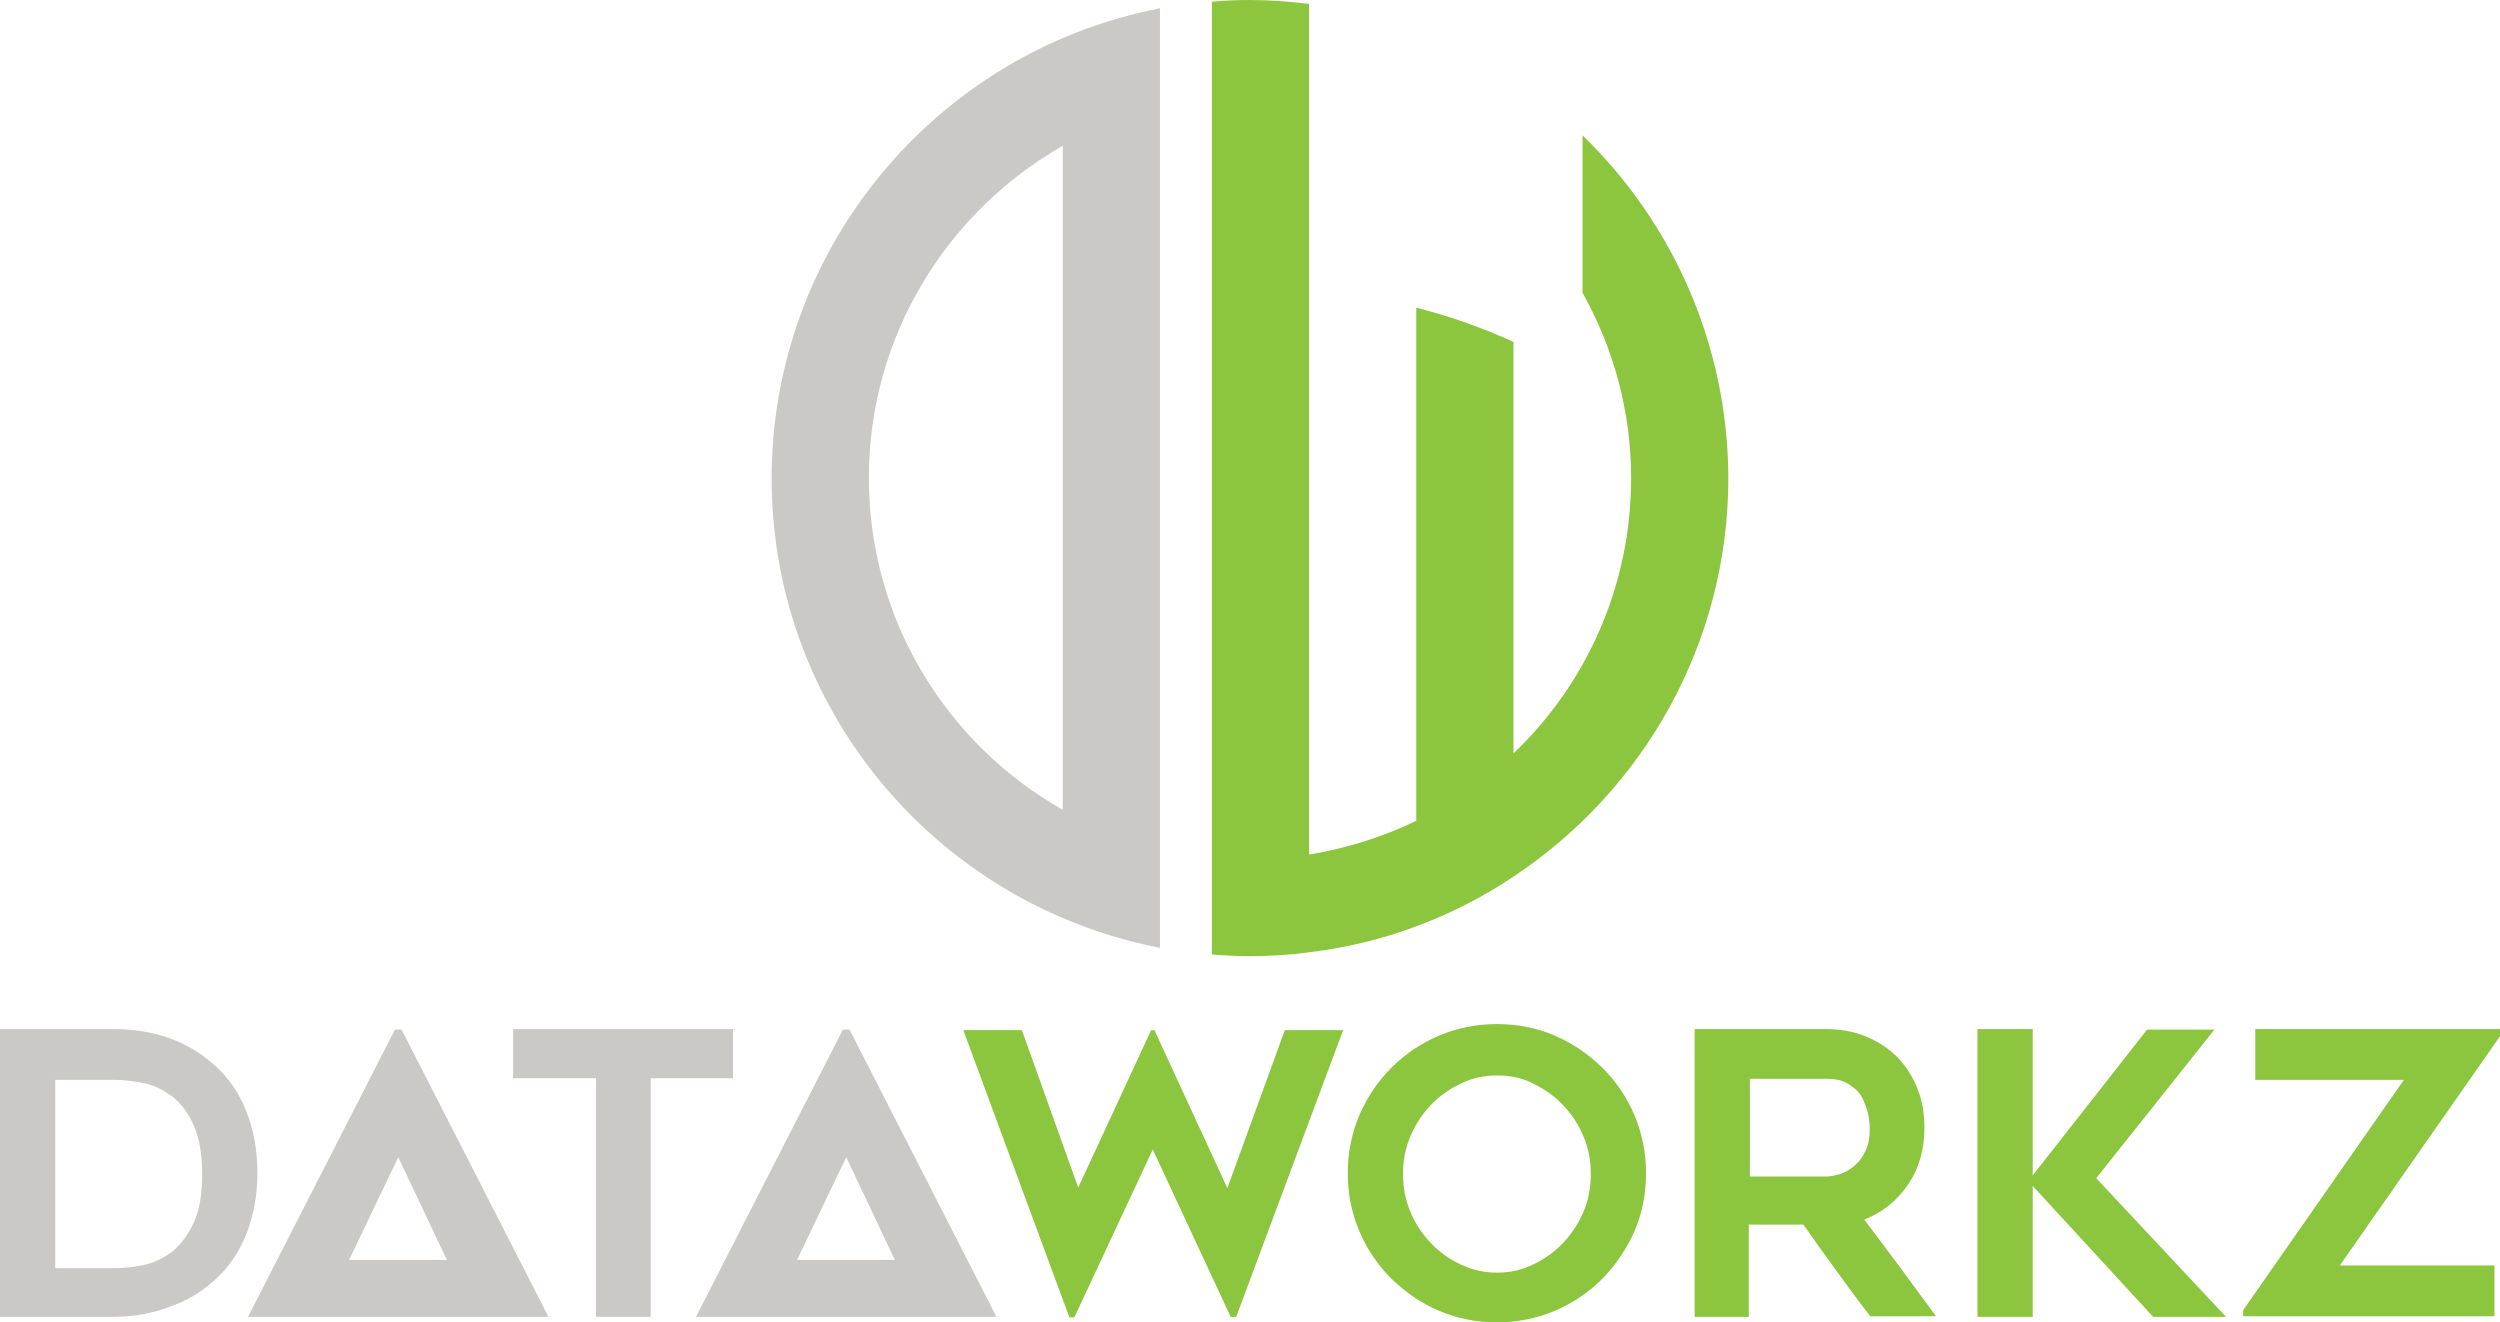 <?xml version="1.0" encoding="utf-8"?>
<!-- Generator: Adobe Illustrator 21.1.0, SVG Export Plug-In . SVG Version: 6.00 Build 0)  -->
<svg version="1.1" id="Layer_1" xmlns="http://www.w3.org/2000/svg" xmlns:xlink="http://www.w3.org/1999/xlink" x="0px" y="0px"
	 viewBox="0 0 452.6 239.4" style="enable-background:new 0 0 452.6 239.4;" xml:space="preserve">
<style type="text/css">
	.st0{fill:#CAC9C5;}
	.st1{fill:#8CC63F;}
</style>
<g>
	<g>
		<path class="st0" d="M20.5,238.4H0v-52.1h20.5c7.4,0,13.5,2.2,18.3,6.5c2.6,2.3,4.5,5.1,5.8,8.4s2,7,2,11.1s-0.7,7.8-2,11.1
			c-1.3,3.3-3.2,6.1-5.8,8.4c-2.3,2.1-5,3.7-8.1,4.8C27.5,237.8,24.1,238.4,20.5,238.4z M9.9,229.6h10.6c1.8,0,3.7-0.2,5.6-0.6
			c1.9-0.4,3.6-1.3,5.2-2.5c1.5-1.3,2.8-3,3.8-5.2s1.5-5.1,1.5-8.7s-0.5-6.5-1.5-8.8s-2.3-4-3.8-5.2c-1.6-1.2-3.3-2.1-5.2-2.5
			s-3.7-0.6-5.5-0.6H10v34.1H9.9z"/>
		<path class="st0" d="M72.7,186.4h-1.2l-26.6,52h12.6h29.1h12.7L72.7,186.4z M63.2,228.1l8.9-18.6l8.8,18.6H63.2z"/>
		<path class="st0" d="M153.8,186.4h-1.2l-26.6,52h12.6h29.1h12.7L153.8,186.4z M144.3,228.1l8.9-18.6l8.8,18.6H144.3z"/>
		<polygon class="st0" points="92.9,186.3 92.9,195.2 107.9,195.2 107.9,238.4 117.8,238.4 117.8,195.2 132.7,195.2 132.7,186.3 		
			"/>
		<path class="st1" d="M243.2,186.4l-19.4,52h-1l-14.1-30.3l-14.2,30.4h-0.9l-19.2-52H185l10.2,28.5l13.2-28.5h0.6l13.2,28.6
			l10.4-28.6h10.6V186.4z"/>
		<path class="st1" d="M271,239.4c-3.7,0-7.2-0.7-10.5-2.1s-6.1-3.4-8.6-5.8c-2.4-2.4-4.4-5.3-5.8-8.6s-2.1-6.8-2.1-10.5
			s0.7-7.2,2.1-10.5s3.4-6.2,5.8-8.6s5.3-4.4,8.6-5.8c3.3-1.4,6.8-2.1,10.5-2.1s7.3,0.7,10.5,2.1c3.3,1.4,6.1,3.4,8.6,5.8
			c2.4,2.4,4.4,5.3,5.8,8.6c1.4,3.3,2.1,6.8,2.1,10.5s-0.7,7.3-2.1,10.5s-3.4,6.1-5.8,8.6c-2.4,2.4-5.3,4.4-8.6,5.8
			C278.2,238.7,274.7,239.4,271,239.4z M271,194.7c-2.4,0-4.6,0.5-6.6,1.5c-2.1,1-3.9,2.3-5.4,3.9s-2.8,3.5-3.7,5.7
			c-0.9,2.2-1.3,4.4-1.3,6.7c0,2.4,0.4,4.6,1.3,6.8s2.1,4,3.7,5.7c1.5,1.6,3.3,2.9,5.4,3.9s4.3,1.5,6.6,1.5c2.4,0,4.6-0.5,6.6-1.5
			c2.1-1,3.9-2.3,5.4-3.9s2.8-3.5,3.7-5.7c0.9-2.1,1.3-4.4,1.3-6.8c0-2.3-0.4-4.6-1.3-6.7c-0.9-2.2-2.1-4-3.7-5.7
			c-1.5-1.6-3.3-2.9-5.4-3.9C275.6,195.1,273.4,194.7,271,194.7z"/>
		<path class="st1" d="M316.8,238.4h-10v-52.1h23.6c2.7,0,5.1,0.4,7.3,1.3s4.1,2.1,5.7,3.7c1.6,1.6,2.8,3.5,3.7,5.7s1.3,4.6,1.3,7.2
			c0,3.9-1,7.4-3,10.3s-4.6,5-7.9,6.3c4.4,5.8,8.7,11.6,13,17.5h-11.9c-2.1-2.7-4.1-5.4-6.1-8.2c-2-2.7-4-5.5-6-8.4h-9.9v16.7H316.8
			z M316.8,213h13.7c0.9,0,1.8-0.2,2.8-0.5c1-0.4,1.8-0.9,2.6-1.6s1.4-1.6,1.9-2.7s0.7-2.4,0.7-3.8c0-0.8-0.1-1.7-0.3-2.7
			s-0.6-2-1.1-3s-1.4-1.8-2.4-2.4c-1-0.7-2.4-1-4.2-1h-13.7V213z"/>
		<path class="st1" d="M389.8,238.4L368,214.7v23.7h-10v-52.1h10v26.5l20.7-26.4h12.2l-21.4,26.9l23.5,25.1H389.8z"/>
		<path class="st1" d="M452.6,187.6l-29,41.5h28v9.2h-45.5v-1.1l29.1-41.7h-26.9v-9.2h44.3L452.6,187.6L452.6,187.6z"/>
	</g>
	<g>
		<path class="st0" d="M139.7,86.6c0,35.7,21.7,66.4,52.7,79.6c5.6,2.4,11.5,4.2,17.6,5.4v-18V19.5v-18c-6.1,1.2-12,3-17.6,5.4
			C161.5,20.1,139.7,50.9,139.7,86.6z M192.4,146.6c-20.9-11.8-35.1-34.3-35.1-60.1c0-25.7,14.2-48.2,35.1-60.1V146.6z"/>
		<path class="st1" d="M286.5,24.5V53c5.6,10,8.8,21.4,8.8,33.6c0,19.6-8.2,37.3-21.3,49.8V61.9c-5.5-2.5-11.3-4.6-17.6-6.2v92.9
			c-6,2.9-12.6,5-19.4,6.1V18.4V0.7c-3.5-0.4-7-0.7-10.7-0.7c-2.3,0-4.6,0.1-6.9,0.3v17.6v137.3v17.6c2.3,0.2,4.6,0.3,6.9,0.3
			c3.6,0,7.2-0.2,10.7-0.7c6.7-0.8,13.3-2.4,19.4-4.7c6.2-2.3,12.1-5.3,17.6-9c23.4-15.5,38.9-42.1,38.9-72.2
			C312.8,62.2,302.7,40.2,286.5,24.5z"/>
	</g>
</g>
</svg>
